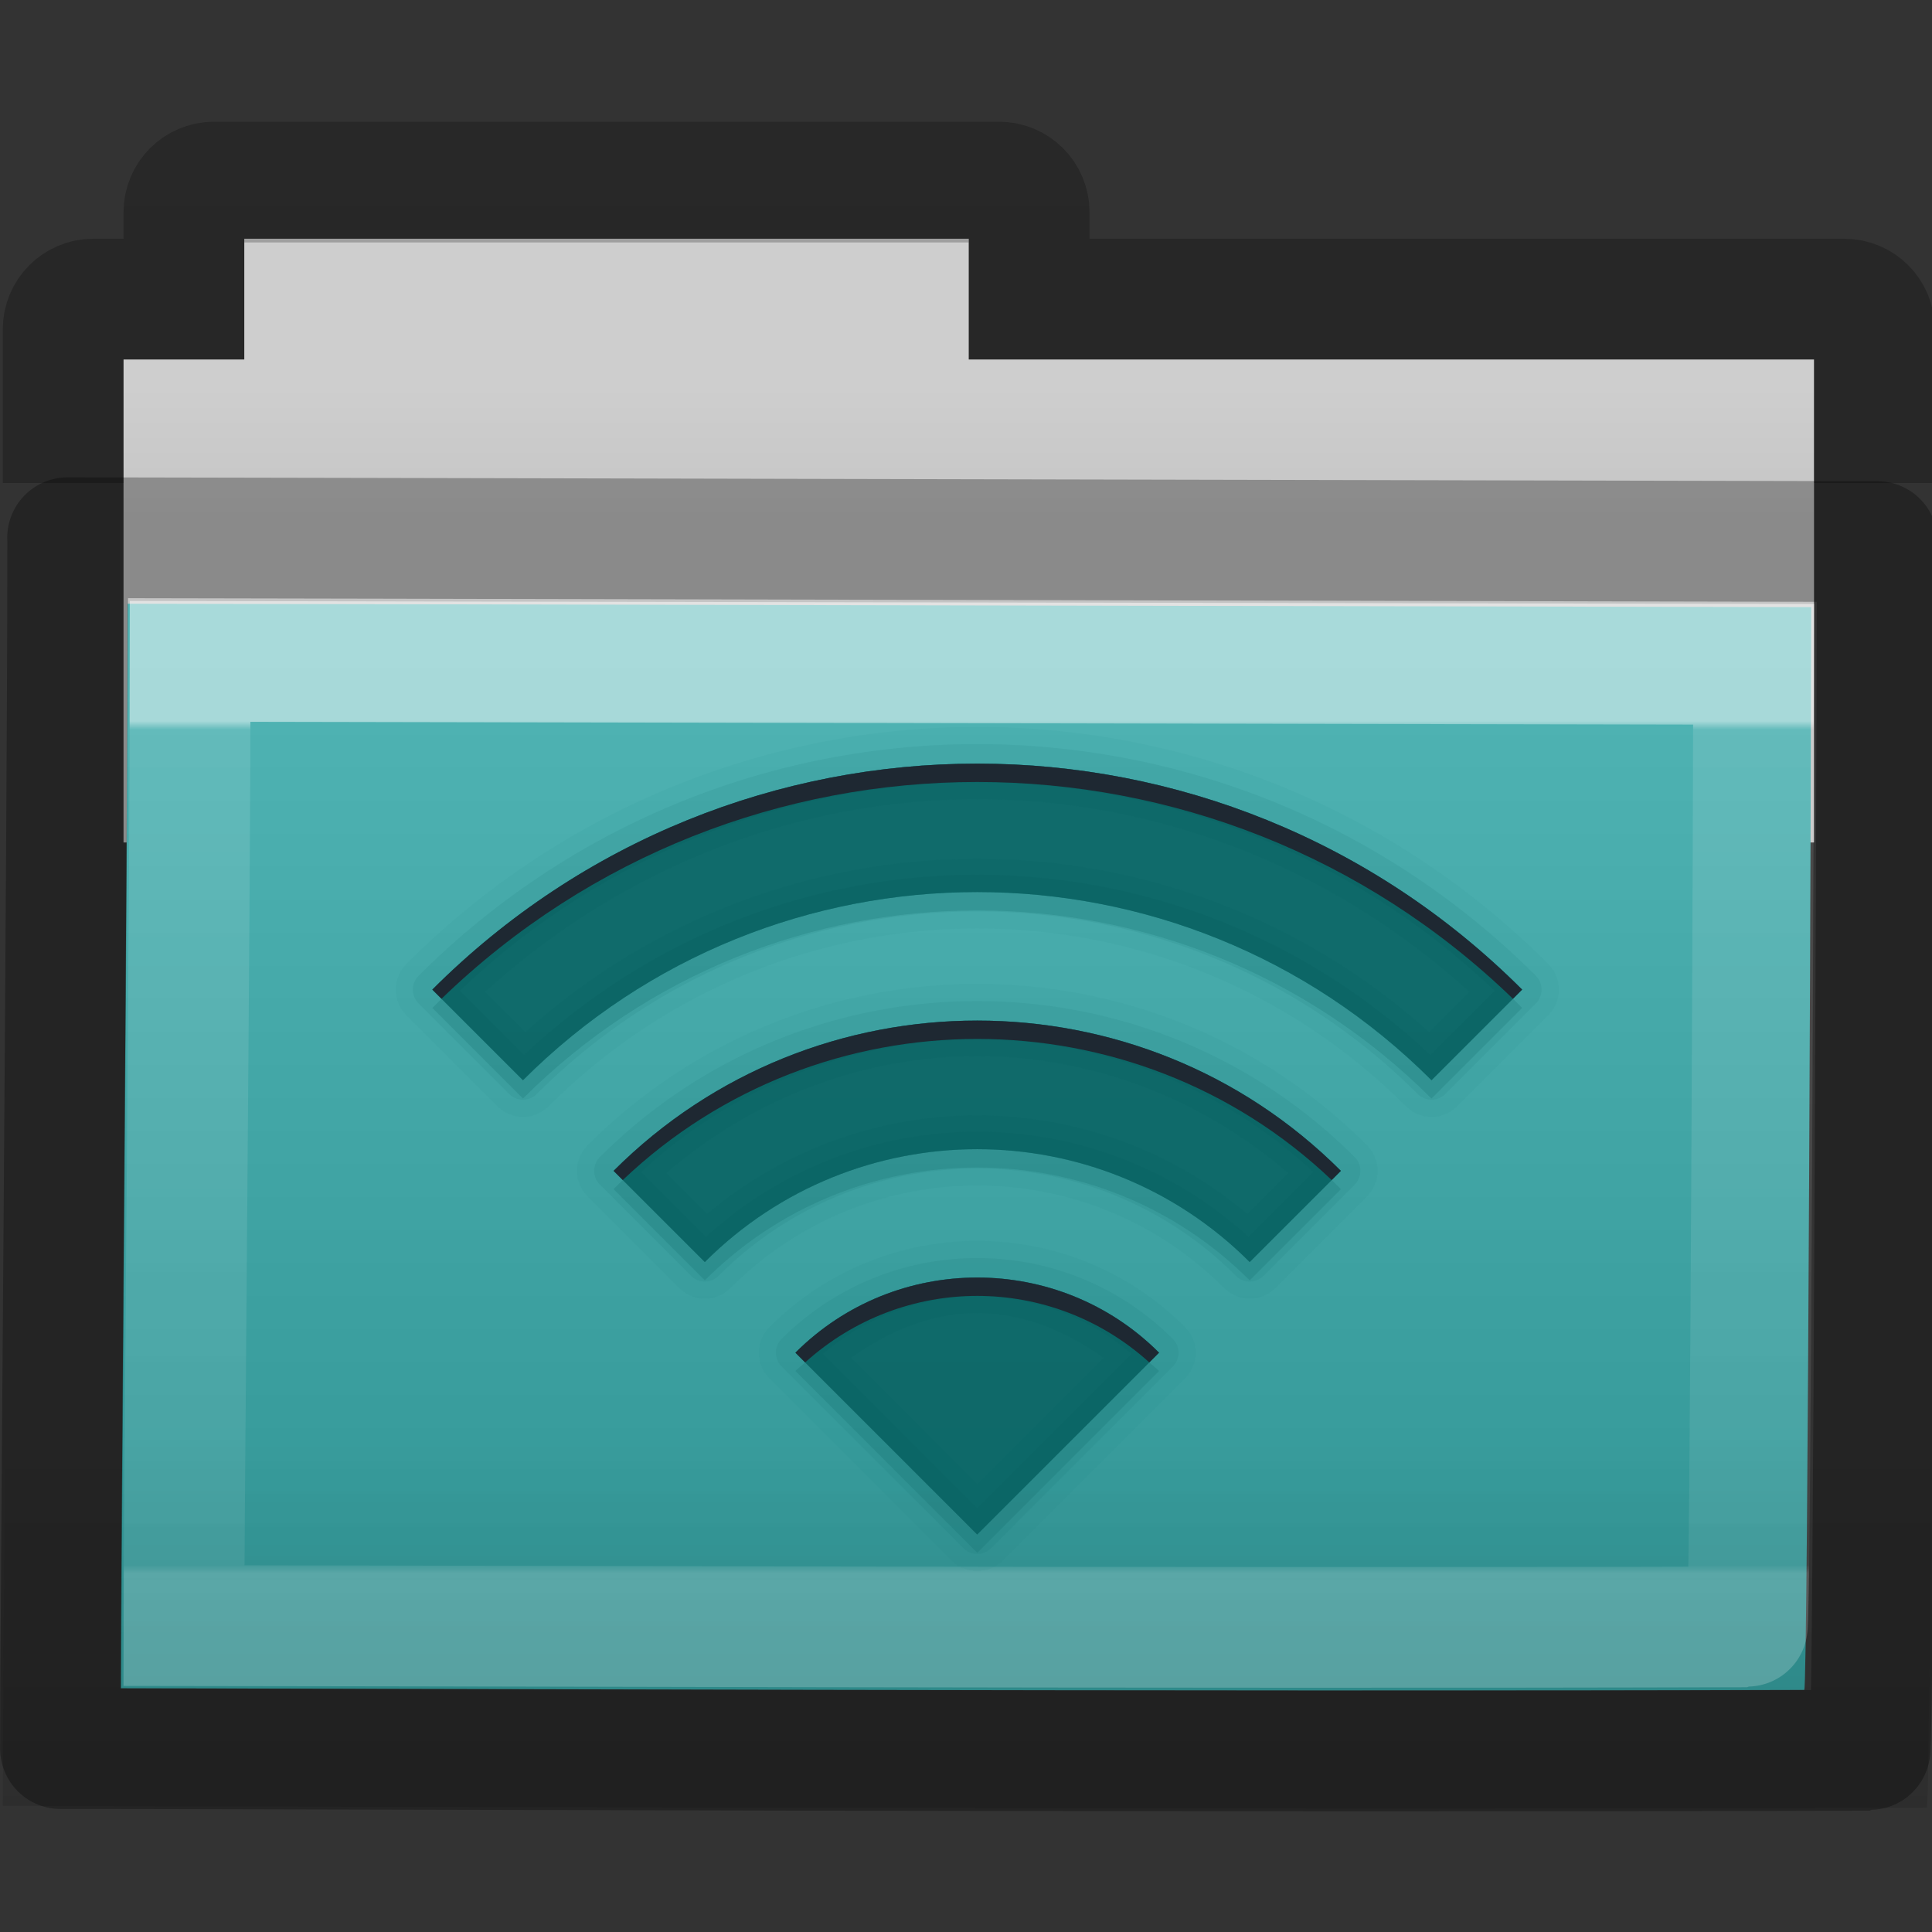 <svg height="16" width="16" xmlns="http://www.w3.org/2000/svg" xmlns:xlink="http://www.w3.org/1999/xlink"><rect width="100%" height="100%" fill="#333333" stroke="none"/><linearGradient id="a" gradientTransform="matrix(.892 0 0 .94 3.144 5.347)" gradientUnits="userSpaceOnUse" x1="11.35" x2="11.35" y1=".667" y2="8.172"><stop offset="0" stop-color="#fff"/><stop offset=".01" stop-color="#fff" stop-opacity=".235"/><stop offset=".99" stop-color="#fff" stop-opacity=".157"/><stop offset="1" stop-color="#fff" stop-opacity=".392"/></linearGradient><linearGradient id="b" gradientTransform="matrix(.382 0 0 .329 -18.242 .282)" gradientUnits="userSpaceOnUse" x1="76.041" x2="76.041" y1="49.372" y2="35.431"><stop offset="0" stop-color="#0a0a0a" stop-opacity=".498"/><stop offset="1" stop-color="#0a0a0a" stop-opacity="0"/></linearGradient><linearGradient id="c" gradientTransform="matrix(.31 0 0 .306 -15.363 .469)" gradientUnits="userSpaceOnUse" x1="84.309" x2="84.309" y1="16.111" y2="42.924"><stop offset="0" stop-color="#50b4b4"/><stop offset="1" stop-color="#329696"/></linearGradient><linearGradient id="d" gradientTransform="matrix(.311 0 0 .275 20.177 -.103)" gradientUnits="userSpaceOnUse" x1="-51.786" x2="-51.786" y1="53.514" y2="2.061"><stop offset="0" stop-opacity=".322"/><stop offset="1" stop-opacity=".278"/></linearGradient><linearGradient id="e" gradientTransform="matrix(.333 0 0 .33 -17.441 -.648)" gradientUnits="userSpaceOnUse" x1="62.989" x2="62.989" y1="11.645" y2="15.385"><stop offset="0" stop-color="#cecece"/><stop offset="1" stop-color="#c4c4c4"/></linearGradient><path d="m2.023 1.977v1h-1v4h14v-4h-7v-1z" fill="url(#e)"/><path d="m15.523 4v-1.273c0-.139-.112-.25-.25-.25h-6.75v-.719c0-.139-.112-.25-.25-.25h-6.5c-.139 0-.25.112-.25.25v.719h-.75c-.139 0-.25.112-.25.25v1.273" fill="none" opacity=".8" stroke="url(#d)"/><path d="m1.056 5c.705 0 13.398.028 13.944.028 0 .554-.027 8.967-.058 8.967-4.894.016-12.517-.013-13.942-.013 0-1.046.056-6.83.056-8.983z" fill="url(#c)"/><path d="m.087 3.977c.805 0 15.312.034 15.936.034 0 .677-.03 10.96-.066 10.96-5.593.02-14.305-.015-15.934-.015 0-1.278.064-8.348.064-10.979z" fill="url(#b)" opacity=".4"/><path d="m1.575 5.477c.654 0 12.441.025 12.948.025 0 .493-.025 7.971-.054 7.971-4.545.014-11.623-.011-12.946-.011 0-.93.052-6.071.052-7.985z" fill="none" opacity=".5" stroke="url(#a)" stroke-linecap="round"/><path d="m.56 4.453c.757 0 14.4.032 14.987.032 0 .619-.029 10.01-.062 10.01-5.26.018-13.453-.014-14.984-.014 0-1.167.06-7.625.06-10.027z" fill="none" opacity=".3" stroke="#000" stroke-linecap="round" stroke-linejoin="round"/><g fill="#1b63a5" transform="matrix(.152 0 0 .152 .797 1.46)"><g fill="#0b6464"><path d="m48 32c-10.749 0-21.486 4.111-29.688 12.312l4.938 4.938c13.668-13.668 35.832-13.668 49.5 0l4.938-4.938c-8.201-8.201-18.939-12.312-29.688-12.312zm0 14c-7.166 0-14.345 2.72-19.812 8.188l4.969 4.969c8.201-8.201 21.486-8.201 29.688 0l4.969-4.969c-5.467-5.467-12.647-8.188-19.812-8.188zm0 14c-3.583 0-7.173 1.36-9.906 4.094l9.906 9.906 9.906-9.906c-2.734-2.734-6.323-4.094-9.906-4.094z" opacity=".9"/><path d="m48 32c-10.749 0-21.486 4.111-29.688 12.312l4.938 4.938c13.668-13.668 35.832-13.668 49.5 0l4.938-4.938c-8.201-8.201-18.939-12.312-29.688-12.312zm0 1.938c9.634 0 19.191 3.585 26.812 10.5l-2.188 2.188c-14.004-12.59-35.246-12.59-49.25 0l-2.188-2.188c7.621-6.915 17.178-10.5 26.812-10.5zm0 12.062c-7.166 0-14.345 2.72-19.812 8.188l4.969 4.969c8.201-8.201 21.486-8.201 29.688 0l4.969-4.969c-5.467-5.467-12.647-8.188-19.812-8.188zm0 1.938c6.056 0 12.063 2.183 16.938 6.375l-2.219 2.219c-8.505-7.163-20.932-7.163-29.438 0l-2.219-2.219c4.874-4.192 10.882-6.375 16.938-6.375zm0 12.062c-3.583 0-7.173 1.36-9.906 4.094l9.906 9.906 9.906-9.906c-2.734-2.734-6.323-4.094-9.906-4.094zm0 1.938c2.451 0 4.792.957 6.875 2.438l-6.875 6.875-6.875-6.875c2.083-1.48 4.424-2.438 6.875-2.438z" opacity=".25"/><path d="m48 32c-10.749 0-21.486 4.111-29.688 12.312l4.938 4.938c13.668-13.668 35.832-13.668 49.5 0l4.938-4.938c-8.201-8.201-18.939-12.312-29.688-12.312zm0 1.031c10.165 0 20.284 3.822 28.188 11.344l-3.5 3.5c-13.861-13.097-35.514-13.097-49.375 0l-3.5-3.5c7.904-7.521 18.023-11.344 28.188-11.344zm0 12.969c-7.166 0-14.345 2.72-19.812 8.188l4.969 4.969c8.201-8.201 21.486-8.201 29.688 0l4.969-4.969c-5.467-5.467-12.647-8.188-19.812-8.188zm0 1.031c6.584 0 13.146 2.431 18.312 7.219l-3.531 3.531c-8.382-7.635-21.181-7.635-29.562 0l-3.531-3.531c5.166-4.788 11.729-7.219 18.312-7.219zm0 12.969c-3.583 0-7.173 1.36-9.906 4.094l9.906 9.906 9.906-9.906c-2.734-2.734-6.323-4.094-9.906-4.094zm0 1.031c3 0 5.986 1.06 8.406 3.125l-8.406 8.406-8.406-8.406c2.42-2.065 5.407-3.125 8.406-3.125z" opacity=".5"/></g><path d="m48 32c-10.749 0-21.486 4.111-29.688 12.312l.5.5c8.134-7.87 18.658-11.812 29.188-11.812s21.053 3.942 29.188 11.812l.5-.5c-8.201-8.201-18.939-12.312-29.688-12.312zm0 14c-7.166 0-14.345 2.72-19.812 8.188l.5.5c5.4-5.135 12.367-7.688 19.312-7.688 6.945 0 13.913 2.552 19.312 7.688l.5-.5c-5.467-5.467-12.647-8.188-19.812-8.188zm0 14c-3.583 0-7.173 1.36-9.906 4.094l.531.531c2.661-2.407 6.013-3.625 9.375-3.625s6.714 1.218 9.375 3.625l.531-.531c-2.734-2.734-6.323-4.094-9.906-4.094z" fill="#1e2832"/><path d="m48 30c-11.258 0-22.513 4.325-31.094 12.906-.002.002-.061.061-.062.062-.001.002-.061.092-.062.094-.001.002-.061.061-.062.062-.001.002-.061.092-.062.094-.001.002-.061.061-.062.062-.001.002-.03.092-.031.094-.001.002-.062.092-.062.094-.001.002-.03.092-.031.094-.001.002-.031.092-.031.094-.001.002-.031.061-.031.062-.001.002-.031.092-.031.094-.001.002-.031.123-.031.125-0.0.002 0.0.092 0 .094-0.0.002-.031.092-.031.094-0.0.002 0.0.092 0 .094-0.0.002 0 .092 0 .094 0 .002-0.0.092 0 .094 0.0.002-0.0.092 0 .094 0.0.002.031.092.031.094 0.0.002-0.0.092 0 .094 0.0.002.031.123.031.125.001.002.031.092.031.094.001.002.031.061.031.062.001.002.03.092.031.094.001.002.03.092.031.094.001.002.062.092.062.094.001.002.03.092.031.094.001.002.061.061.062.062.001.002.061.092.062.094.001.002.061.061.062.062.001.002.061.092.062.094.001.002.061.061.062.062l4.938 4.938c.002.002.061.061.062.062.002.001.092.061.094.062.002.001.061.061.062.062.002.001.092.061.094.062.002.001.061.061.062.062.002.001.092.03.094.031.002.001.092.062.094.062.002.001.092.03.094.031.002.001.092.031.094.031.002.001.061.031.062.031.002.001.092.031.094.031.002.001.123.031.125.031.002 0.0.092-0.0.094 0 .002 0.0.092.031.094.031.002 0.0.092-0.0.094 0 .002 0.0.092 0 .094 0 .002 0 .092 0.0.094 0 .002-0.0.092 0.0.094 0 .002-0.0.092-.031.094-.031.002-0.0.092 0.0.094 0 .002-0.0.123-.031.125-.031.002-.001.092-.031.094-.031.002-.001.061-.031.062-.031.002-.001.092-.03.094-.031.002-.001.092-.03.094-.031.002-.001.092-.062.094-.062.002-.001.092-.03.094-.031.002-.001.061-.061.062-.062.002-.001.092-.061.094-.062.002-.001.061-.061.062-.062.002-.001.092-.061.094-.062.002-.001.061-.061.062-.062 12.906-12.906 33.781-12.906 46.688 0 .002.002.061.061.062.062.002.001.092.061.094.062.002.001.061.061.062.062.002.001.092.061.094.062.002.001.061.061.062.062.002.001.092.03.094.031.002.001.092.062.094.062.002.001.092.03.094.031.002.001.092.031.094.031.002.001.061.031.062.031.002.001.092.031.094.031.002.001.123.031.125.031.002 0.0.092-0.0.094 0 .002 0.0.092.031.094.031.002 0.0.092-0.0.094 0 .002 0.0.092 0 .094 0 .002 0 .092 0.0.094 0 .002-0.0.092 0.0.094 0 .002-0.0.092-.031.094-.031.002-0.0.092 0.0.094 0 .002-0.0.123-.031.125-.031.002-.001.092-.031.094-.031.002-.001.061-.031.062-.031.002-.001.092-.03.094-.031.002-.001.092-.03.094-.031.002-.001.092-.062.094-.062.002-.001.092-.03.094-.031.002-.001.061-.061.062-.062.002-.001.092-.061.094-.062.002-.001.061-.061.062-.062.002-.001.092-.061.094-.062.002-.001.061-.061.062-.062l4.938-4.938c.002-.002.061-.061.062-.062.001-.002.061-.092.062-.094.001-.002.061-.061.062-.062.001-.002.061-.092.062-.094.001-.002.061-.061.062-.062.001-.002.03-.092.031-.094.001-.002.062-.092.062-.094.001-.002.03-.092.031-.094.001-.002.031-.092.031-.094.001-.002.031-.061.031-.062.001-.002.031-.092.031-.094.001-.002.031-.123.031-.125 0-.002-0-.092 0-.094 0-.002.031-.092.031-.094 0-.002-0-.092 0-.094 0-.002 0-.092 0-.094 0-.002 0-.092 0-.094-0-.002 0-.092 0-.094-0-.002-.031-.092-.031-.094-0-.002 0-.092 0-.094-0-.002-.031-.123-.031-.125-.001-.002-.031-.092-.031-.094-.001-.002-.031-.061-.031-.062-.001-.002-.03-.092-.031-.094-.001-.002-.03-.092-.031-.094-.001-.002-.062-.092-.062-.094-.001-.002-.03-.092-.031-.094-.001-.002-.061-.061-.062-.062-.001-.002-.061-.092-.062-.094-.001-.002-.061-.061-.062-.062-.001-.002-.061-.092-.062-.094-.001-.002-.061-.061-.062-.062-8.581-8.581-19.836-12.906-31.094-12.906zm0 2c10.749 0 21.486 4.111 29.688 12.312l-4.938 4.938c-13.668-13.668-35.832-13.668-49.5 0l-4.938-4.938c8.201-8.201 18.939-12.312 29.688-12.312zm0 12c-7.671 0-15.368 2.93-21.219 8.781-.002.002-.061.061-.062.062-.001.002-.061.092-.062.094-.001.002-.061.061-.062.062-.001.002-.061.092-.062.094-.001.002-.061.061-.062.062-.001.002-.03.092-.031.094-.001.002-.062.092-.062.094-.001.002-.03.092-.031.094-.001.002-.031.092-.031.094-.001.002-.031.061-.031.062-.001.002-.031.092-.031.094-.001.002-.031.123-.031.125-0.0.002 0.0.092 0 .094-0.0.002-.031.092-.031.094-0.0.002 0.0.092 0 .094-0.0.002 0 .092 0 .094 0 .002-0.0.092 0 .094 0.0.002-0.0.092 0 .094 0.0.002.031.092.031.094 0.0.002-0.0.092 0 .094 0.0.002.031.123.031.125.001.002.031.092.031.094.001.002.031.061.031.062.001.002.03.092.031.094.001.002.03.092.031.094.001.002.062.092.062.094.001.002.03.092.031.094.001.002.061.061.062.062.001.002.061.092.062.094.001.002.061.061.062.062.001.002.061.092.062.094.001.002.061.061.062.062l4.969 4.969c.002.002.061.061.062.062.002.001.092.061.094.062.002.001.061.061.062.062.002.001.092.061.094.062.002.001.061.061.062.062.002.001.092.03.094.031.002.001.092.062.094.062.002.001.092.03.094.031.002.001.092.031.094.031.002.001.061.031.062.031.002.001.092.031.094.031.002.001.123.031.125.031.002 0.0.092-0.0.094 0 .002 0.0.092.031.094.031.002 0.0.092-0.0.094 0 .002 0.0.092 0 .094 0 .002 0 .092 0.0.094 0 .002-0.0.092 0.0.094 0 .002-0.0.092-.031.094-.031.002-0.0.092 0.0.094 0 .002-0.0.123-.031.125-.031.002-.001.092-.031.094-.031.002-.001.061-.031.062-.031.002-.001.092-.03.094-.031.002-.001.092-.03.094-.031.002-.001.092-.062.094-.062.002-.001.092-.03.094-.031.002-.001.061-.061.062-.062.002-.001.092-.061.094-.062.002-.001.061-.061.062-.062.002-.001.092-.061.094-.062.002-.001.061-.061.062-.062 7.44-7.44 19.435-7.44 26.875 0 .002.002.061.061.062.062.002.001.092.061.094.062.002.001.061.061.062.062.002.001.092.061.094.062.002.001.061.061.062.062.002.001.092.03.094.031.002.001.092.062.094.062.002.001.092.03.094.031.002.001.092.031.094.031.002.001.061.031.062.031.002.001.092.031.094.031.002.001.123.031.125.031.002 0.0.092-0.0.094 0 .002 0.0.092.031.094.031.002 0.0.092-0.0.094 0 .002 0.0.092 0 .094 0 .002 0 .092 0.0.094 0 .002-0.0.092 0.0.094 0 .002-0.0.092-.031.094-.031.002-0.0.092 0.0.094 0 .002-0.0.123-.031.125-.031.002-.001.092-.031.094-.031.002-.001.061-.031.062-.031.002-.001.092-.03.094-.031.002-.001.092-.03.094-.031.002-.001.092-.062.094-.062.002-.001.092-.03.094-.031.002-.001.061-.061.062-.062.002-.001.092-.061.094-.062.002-.001.061-.061.062-.062.002-.001.092-.061.094-.062.002-.001.061-.061.062-.062l4.969-4.969c.002-.002.061-.061.062-.062.001-.002.061-.092.062-.094.001-.002.061-.061.062-.062.001-.002.061-.092.062-.094.001-.002.061-.061.062-.062.001-.002.03-.092.031-.094.001-.002.062-.092.062-.094.001-.002.03-.092.031-.094.001-.002.031-.092.031-.094.001-.002.031-.061.031-.062.001-.002.031-.092.031-.094.001-.002.031-.123.031-.125 0-.002-0-.092 0-.094 0-.002.031-.092.031-.094 0-.002-0-.092 0-.094 0-.002 0-.092 0-.094 0-.002 0-.092 0-.094-0-.002 0-.092 0-.094-0-.002-.031-.092-.031-.094-0-.002 0-.092 0-.094-0-.002-.031-.123-.031-.125-.001-.002-.031-.092-.031-.094-.001-.002-.031-.061-.031-.062-.001-.002-.03-.092-.031-.094-.001-.002-.03-.092-.031-.094-.001-.002-.062-.092-.062-.094-.001-.002-.03-.092-.031-.094-.001-.002-.061-.061-.062-.062-.001-.002-.061-.092-.062-.094-.001-.002-.061-.061-.062-.062-.001-.002-.061-.092-.062-.094-.001-.002-.061-.061-.062-.062-5.851-5.851-13.547-8.781-21.219-8.781zm0 2c7.166 0 14.345 2.72 19.812 8.188l-4.969 4.969c-8.201-8.201-21.486-8.201-29.688 0l-4.969-4.969c5.467-5.467 12.647-8.188 19.812-8.188zm0 12c-4.089 0-8.195 1.57-11.312 4.688-.002.002-.061.061-.062.062-.001.002-.061.092-.062.094-.001.002-.061.061-.062.062-.001.002-.061.092-.062.094-.001.002-.061.061-.062.062-.001.002-.03.092-.031.094-.001.002-.062.092-.062.094-.001.002-.03.092-.031.094-.001.002-.031.092-.031.094-.001.002-.031.061-.031.062-.001.002-.031.092-.031.094-.001.002-.031.123-.031.125-0.0.002 0.0.092 0 .094-0.0.002-.031.092-.031.094-0.0.002 0.0.092 0 .094-0.0.002 0 .092 0 .094 0 .002-0.0.092 0 .094 0.0.002-0.0.092 0 .094 0.0.002.031.092.031.094 0.0.002-0.0.092 0 .094 0.0.002.031.123.031.125.001.002.031.092.031.094.001.002.031.061.031.062.001.002.03.092.031.094.001.002.03.092.031.094.001.002.062.092.062.094.001.002.03.092.031.094.001.002.061.061.062.062.001.002.061.092.062.094.001.002.061.061.062.062.001.002.061.092.062.094.001.002.061.061.062.062l9.906 9.906c.002.002.061.061.062.062.002.001.092.061.094.062.002.001.061.061.062.062.002.001.092.061.094.062.002.001.061.061.062.062.002.001.092.03.094.031.002.001.092.062.094.062.002.001.092.03.094.031.002.001.092.031.094.031.002.001.061.031.062.031.002.001.092.031.094.031.002.001.123.031.125.031.002 0.0.092-0.0.094 0 .002 0.0.092.031.094.031.002 0.0.092-0.0.094 0 .002 0.0.092 0 .094 0 .002 0 .092 0.0.094 0 .002-0.0.092 0.0.094 0 .002-0.0.092-.031.094-.031.002-0.0.092 0.0.094 0 .002-0.0.123-.031.125-.031.002-.001.092-.031.094-.031.002-.001.061-.031.062-.031.002-.001.092-.03.094-.031.002-.001.092-.03.094-.031.002-.001.092-.062.094-.062.002-.001.092-.03.094-.031.002-.001.061-.061.062-.062.002-.001.092-.061.094-.062.002-.001.061-.061.062-.062.002-.001.092-.061.094-.062.002-.001.061-.061.062-.062l9.906-9.906c.002-.002.061-.061.062-.062.001-.002.061-.092.062-.094.001-.002.061-.061.062-.062.001-.002.061-.092.062-.094.001-.002.061-.061.062-.062.001-.002.03-.092.031-.094.001-.002.062-.092.062-.094.001-.002.03-.092.031-.094.001-.002.031-.092.031-.094.001-.002.031-.061.031-.062.001-.002.031-.092.031-.094.001-.002.031-.123.031-.125 0-.002-0-.092 0-.094 0-.002.031-.092.031-.094 0-.002-0-.092 0-.094 0-.002 0-.092 0-.094 0-.002 0-.092 0-.094-0-.002 0-.092 0-.094-0-.002-.031-.092-.031-.094-0-.002 0-.092 0-.094-0-.002-.031-.123-.031-.125-.001-.002-.031-.092-.031-.094-.001-.002-.031-.061-.031-.062-.001-.002-.03-.092-.031-.094-.001-.002-.03-.092-.031-.094-.001-.002-.062-.092-.062-.094-.001-.002-.03-.092-.031-.094-.001-.002-.061-.061-.062-.062-.001-.002-.061-.092-.062-.094-.001-.002-.061-.061-.062-.062-.001-.002-.061-.092-.062-.094-.001-.002-.061-.061-.062-.062-3.118-3.118-7.223-4.688-11.312-4.688zm0 2c3.583 0 7.173 1.36 9.906 4.094l-9.906 9.906-9.906-9.906c2.734-2.734 6.323-4.094 9.906-4.094z" fill="#0b6464" opacity=".05"/><path d="m48 30.938c-11.019 0-22.034 4.222-30.438 12.625a1.061 1.061 0 0 0 0 1.5l4.938 4.938a1.061 1.061 0 0 0 1.5 0c13.263-13.263 34.737-13.263 48 0a1.061 1.061 0 0 0 1.5 0l4.938-4.938a1.061 1.061 0 0 0 0-1.5c-8.403-8.403-19.418-12.625-30.438-12.625zm0 1.062c10.749 0 21.486 4.111 29.688 12.312l-4.938 4.938c-13.668-13.668-35.832-13.668-49.5 0l-4.938-4.938c8.201-8.201 18.939-12.312 29.688-12.312zm0 12.938c-7.434 0-14.891 2.829-20.562 8.5a1.061 1.061 0 0 0 0 1.5l4.969 4.969a1.061 1.061 0 0 0 1.5 0c7.796-7.796 20.392-7.796 28.188 0a1.061 1.061 0 0 0 1.5 0l4.969-4.969a1.061 1.061 0 0 0 0-1.5c-5.671-5.671-13.128-8.5-20.562-8.5zm0 1.062c7.166 0 14.345 2.72 19.812 8.188l-4.969 4.969c-8.201-8.201-21.486-8.201-29.688 0l-4.969-4.969c5.467-5.467 12.647-8.188 19.812-8.188zm0 12.938c-3.851 0-7.719 1.469-10.656 4.406a1.061 1.061 0 0 0 0 1.5l9.906 9.906a1.061 1.061 0 0 0 1.5 0l9.906-9.906a1.061 1.061 0 0 0 0-1.5c-2.938-2.938-6.805-4.406-10.656-4.406zm0 1.062c3.583 0 7.173 1.36 9.906 4.094l-9.906 9.906-9.906-9.906c2.734-2.734 6.323-4.094 9.906-4.094z" fill="#0b6464" opacity=".1"/><path d="m48 39c-8.958 0-17.916 3.416-24.75 10.25l-4.438-4.438c-.169.164-.333.333-.5.5l4.938 4.938c13.668-13.668 35.832-13.668 49.5 0l4.938-4.938c-.167-.167-.331-.336-.5-.5l-4.438 4.438c-6.834-6.834-15.792-10.25-24.75-10.25zm0 14c-5.372 0-10.743 2.056-14.844 6.156l-4.469-4.469c-.171.163-.332.332-.5.5l4.969 4.969c8.201-8.201 21.486-8.201 29.688 0l4.969-4.969c-.168-.168-.329-.337-.5-.5l-4.469 4.469c-4.101-4.101-9.472-6.156-14.844-6.156zm-9.375 11.625c-.175.158-.363.3-.531.469l9.906 9.906 9.906-9.906c-.168-.168-.357-.311-.531-.469l-9.375 9.375z" fill="#0b6464" opacity=".2"/></g></svg>